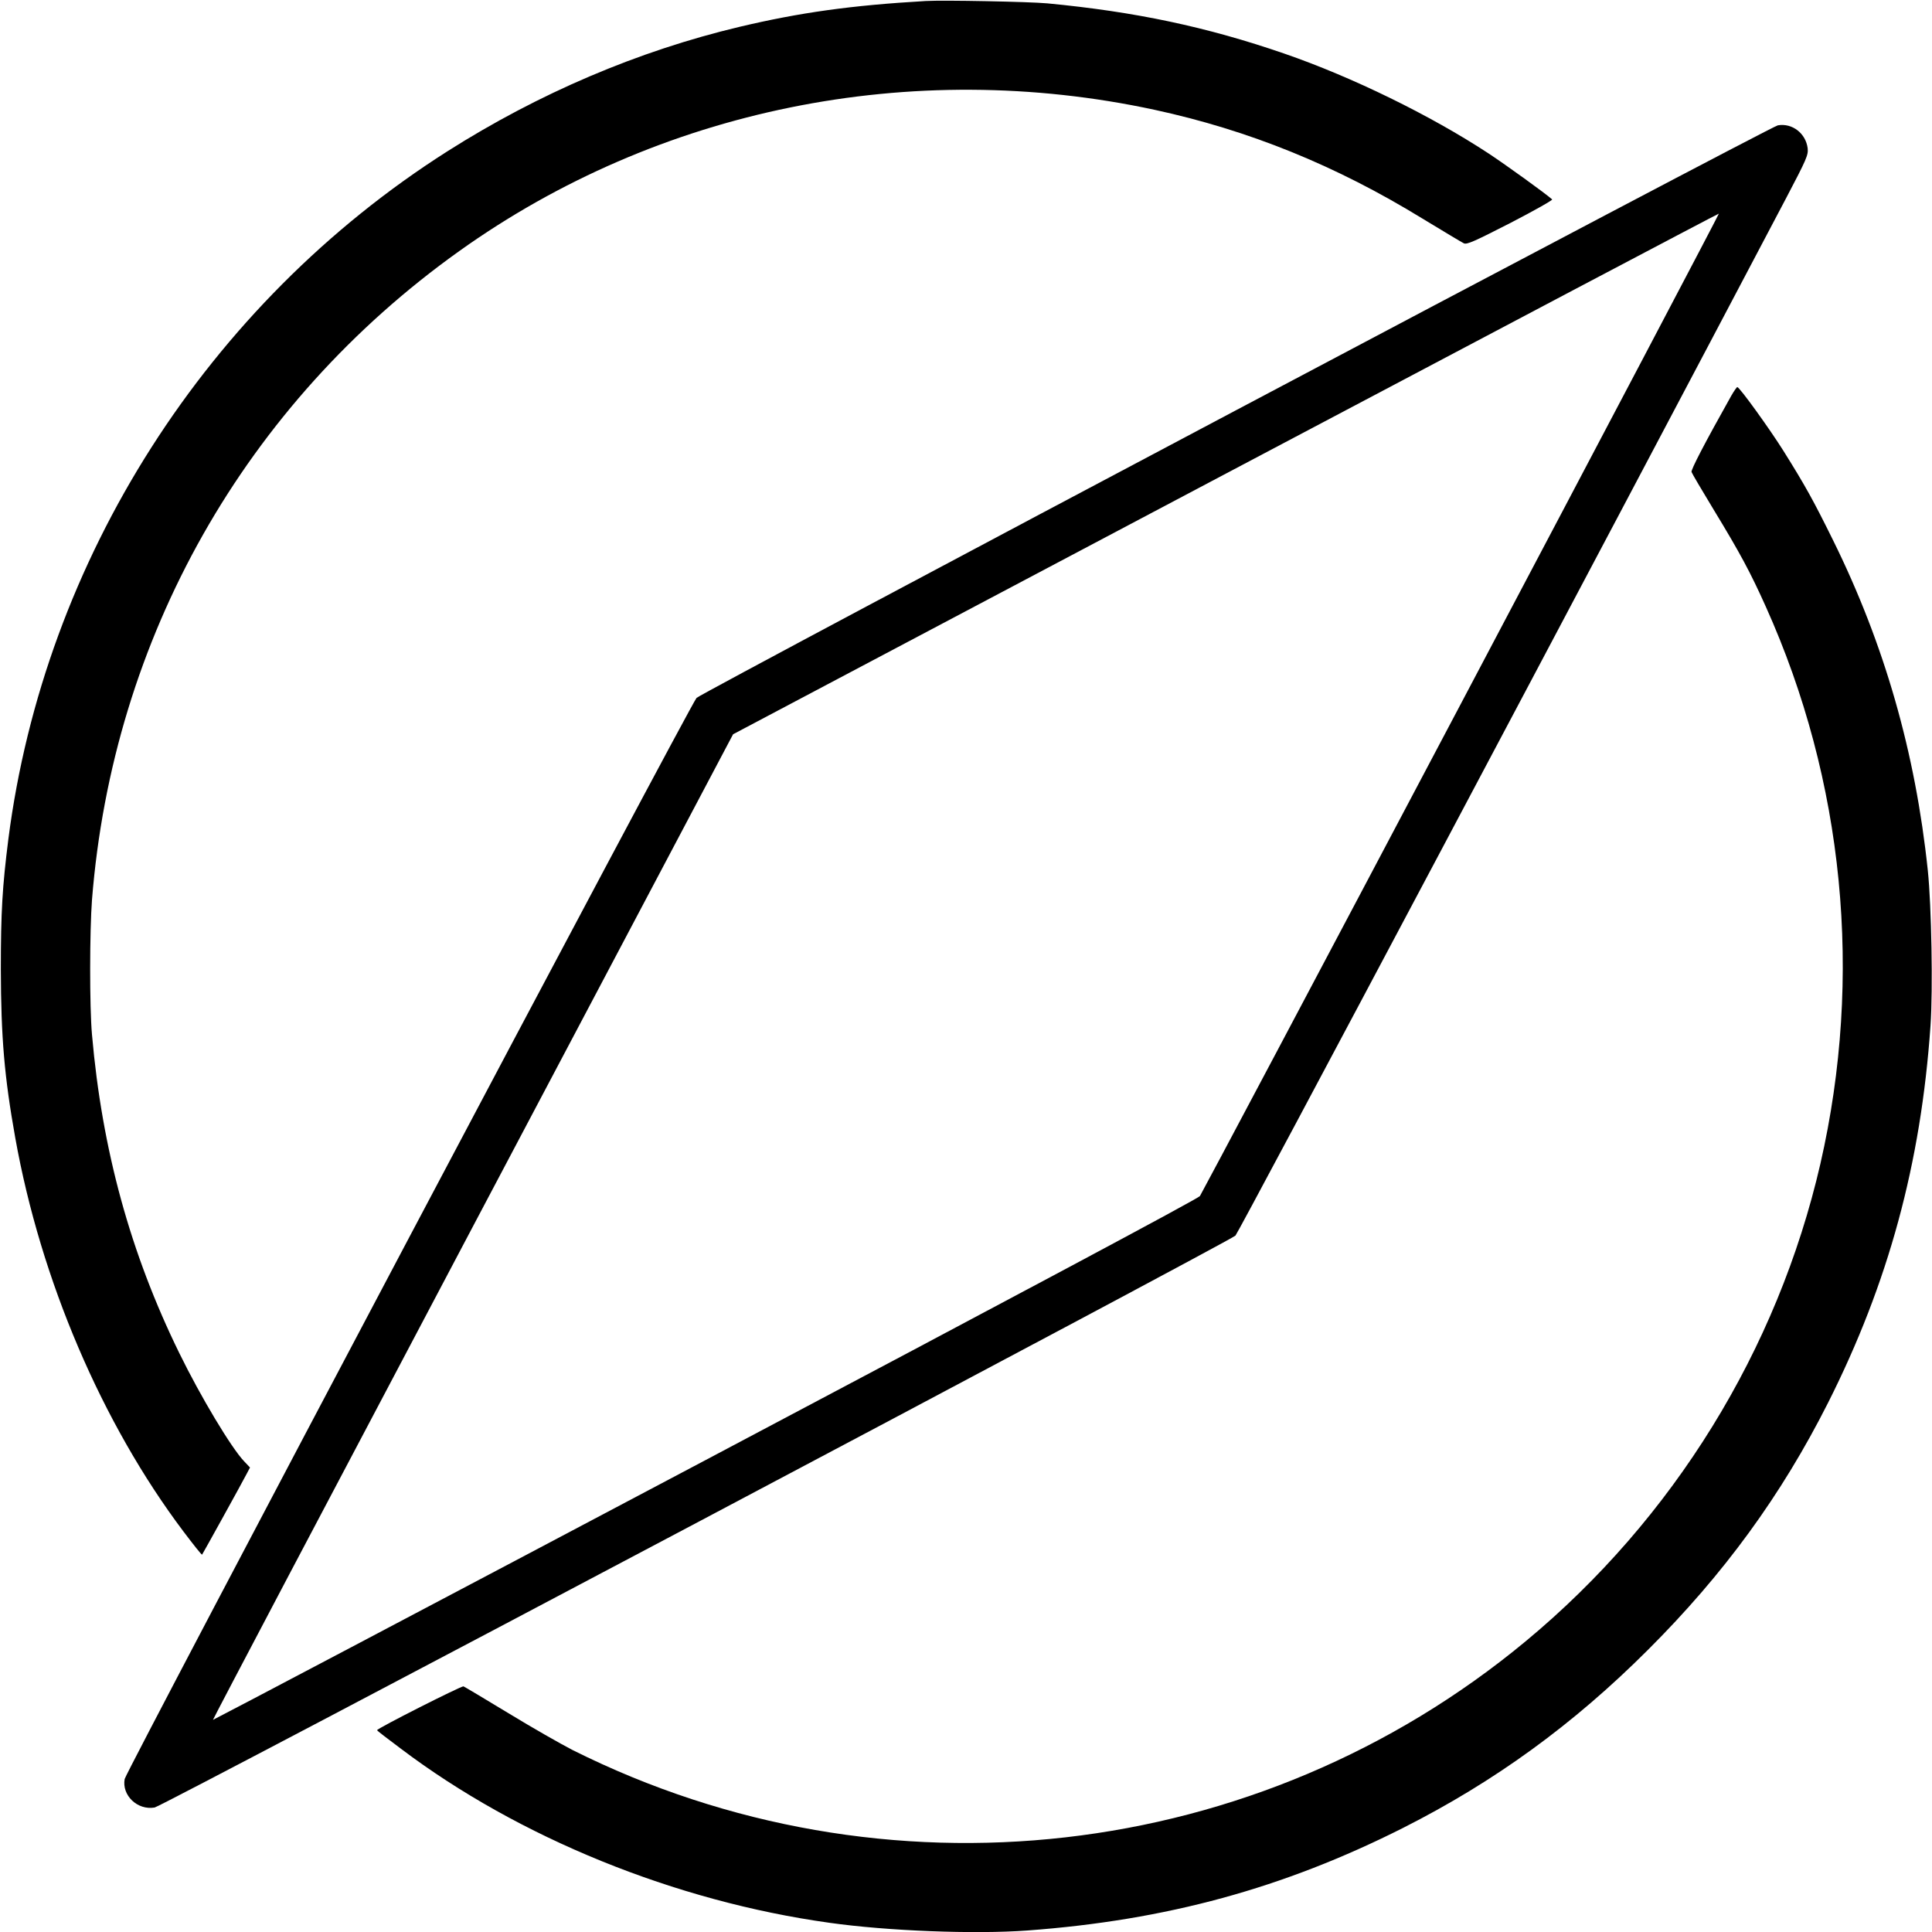 <?xml version="1.0" standalone="no"?>
<!DOCTYPE svg PUBLIC "-//W3C//DTD SVG 20010904//EN"
 "http://www.w3.org/TR/2001/REC-SVG-20010904/DTD/svg10.dtd">
<svg version="1.0" xmlns="http://www.w3.org/2000/svg"
 width="1153pt" height="1153pt" viewBox="0 0 1153 1153"
 preserveAspectRatio="xMidYMid meet">

<g transform="translate(0,1153) scale(0.1,-0.1)"
fill="#000000" stroke="none">
<path d="M5525 11524 c-447 -26 -752 -69 -1111 -154 -606 -144 -1199 -397
-1744 -743 -1433 -911 -2405 -2435 -2620 -4104 -36 -285 -45 -434 -45 -778 1
-406 21 -642 86 -1005 152 -850 518 -1705 1004 -2350 59 -78 108 -140 111
-138 4 5 240 431 266 482 l20 38 -35 37 c-75 78 -259 384 -387 646 -292 596
-461 1213 -521 1900 -15 168 -14 619 0 805 124 1564 914 2959 2191 3871 1190
850 2698 1156 4149 844 564 -122 1083 -332 1601 -650 124 -75 235 -142 246
-147 18 -9 64 12 279 122 141 73 253 136 248 140 -39 35 -276 206 -379 274
-347 228 -816 457 -1219 596 -464 160 -890 250 -1415 300 -109 10 -620 20
-725 14z"/>
<path d="M10610 10782 c-44 -7 -6422 -3385 -6453 -3417 -35 -36 -3404 -6405
-3413 -6452 -18 -97 76 -188 179 -170 47 8 6416 3379 6450 3413 21 22 2157
4046 3284 6187 126 240 135 261 131 302 -11 89 -92 152 -178 137z m-1890
-3449 c-848 -1605 -1550 -2928 -1559 -2941 -10 -15 -1108 -601 -2951 -1576
-1614 -854 -2937 -1551 -2939 -1550 -2 2 696 1326 1550 2942 l1554 2940 2940
1555 c1617 855 2942 1554 2943 1552 2 -2 -690 -1317 -1538 -2922z"/>
<path d="M10332 9168 c-160 -285 -242 -443 -237 -455 3 -9 63 -111 134 -228
155 -255 217 -370 309 -575 468 -1040 582 -2207 326 -3325 -256 -1112 -877
-2119 -1759 -2850 -1598 -1325 -3830 -1579 -5688 -649 -70 36 -242 134 -383
220 -140 85 -261 157 -268 160 -11 4 -516 -251 -516 -262 0 -2 63 -51 141
-109 705 -533 1639 -912 2559 -1040 346 -49 867 -69 1181 -46 829 61 1528 252
2242 612 546 276 1016 617 1463 1064 451 450 795 921 1073 1472 361 716 555
1430 612 2251 15 215 6 716 -16 927 -74 705 -259 1350 -565 1970 -117 237
-166 326 -297 535 -83 132 -261 379 -275 380 -3 0 -20 -24 -36 -52z"/>
</g>
</svg>
